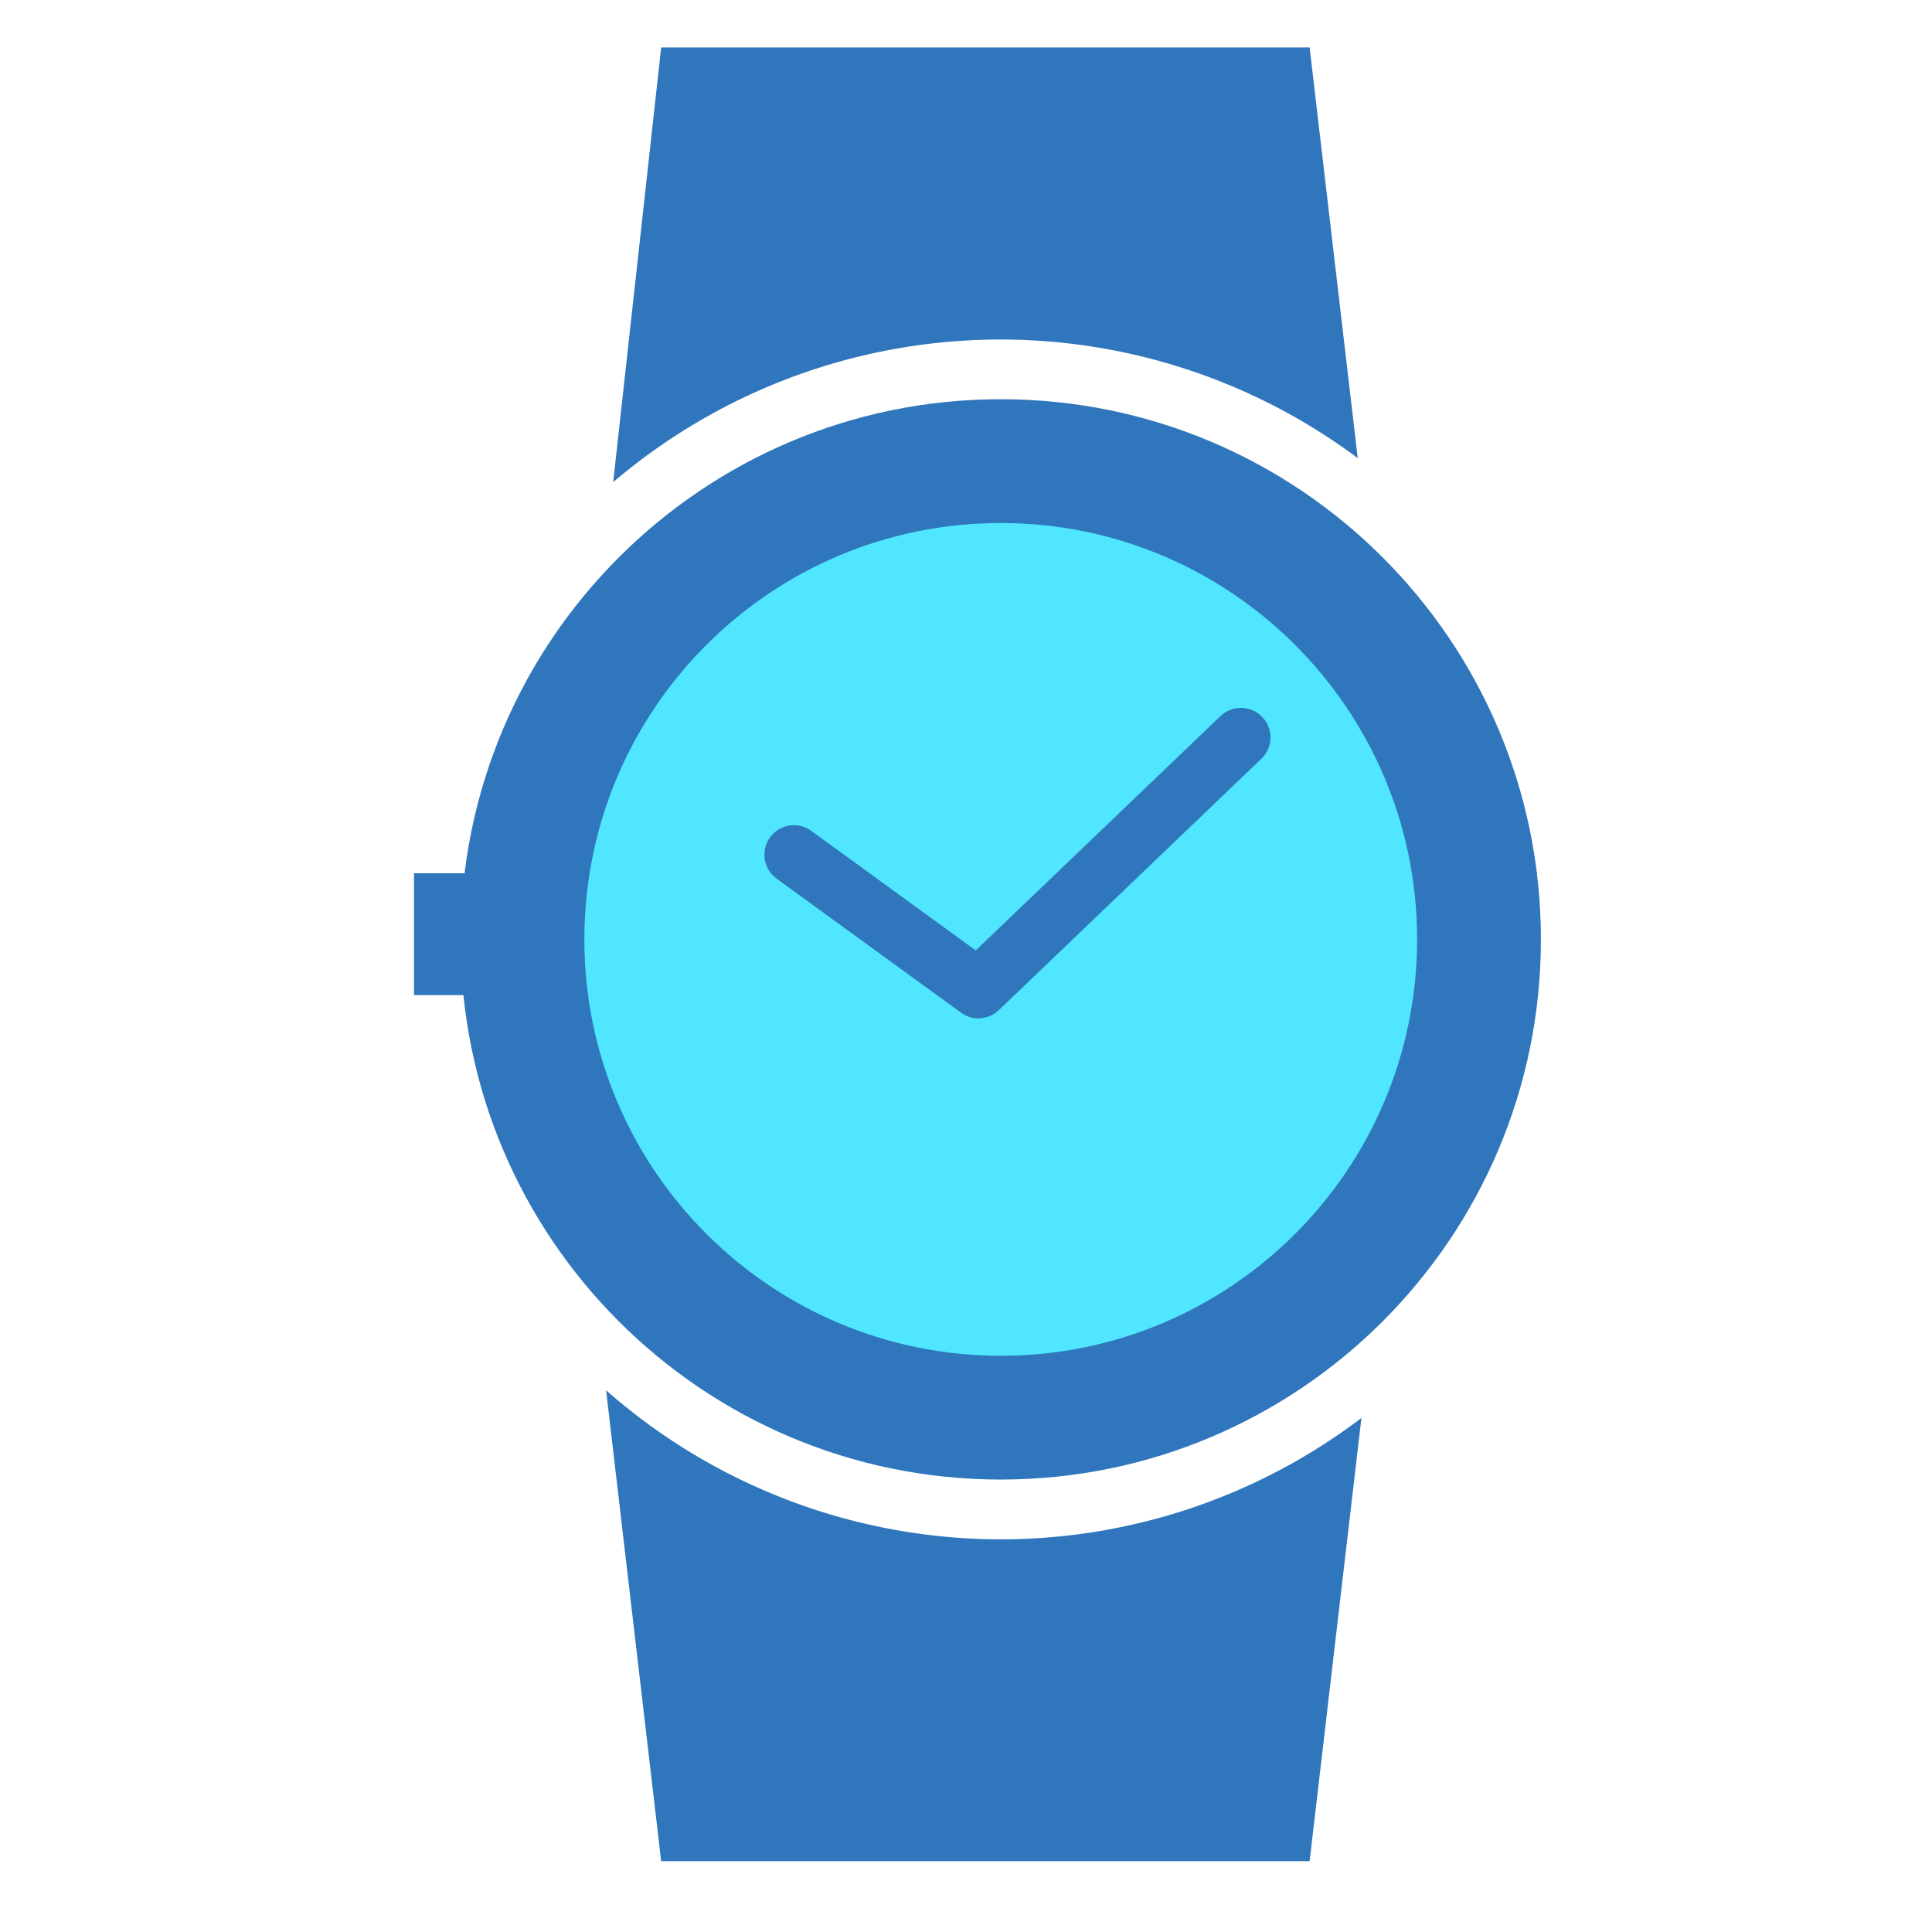 <svg xmlns="http://www.w3.org/2000/svg" viewBox="0 0 48 49" height="1em" width="1em">
  <path d="m33.935 11.619-1.22-10.416H16.269l-1.217 11.025a15.148 15.148 0 0 1 18.883-.609zM14.872 35.262l1.397 11.941h16.446l1.314-11.24a15.132 15.132 0 0 1-9.147 3.078 15.159 15.159 0 0 1-10.01-3.78zm-2.86-13.114H10v3.09h2.012v-3.09z" fill="#3076BC"/>
  <path d="M24.881 37.525c7.566 0 13.7-6.134 13.7-13.7 0-7.566-6.134-13.7-13.7-13.7-7.566 0-13.7 6.134-13.7 13.7 0 7.566 6.134 13.7 13.7 13.7z" fill="#3076BC"/>
  <path d="M24.881 34.386c5.833 0 10.56-4.728 10.56-10.56 0-5.833-4.727-10.561-10.56-10.561-5.832 0-10.56 4.728-10.56 10.56 0 5.833 4.728 10.56 10.56 10.56z" fill="#50E6FF"/>
  <path d="M24.315 25.828a.745.745 0 0 1-.442-.145l-4.678-3.4a.748.748 0 1 1 .882-1.21l4.17 3.032 6.207-5.943a.748.748 0 1 1 1.037 1.082l-6.658 6.375a.75.75 0 0 1-.518.209z" fill="#3076BC"/>
</svg>
